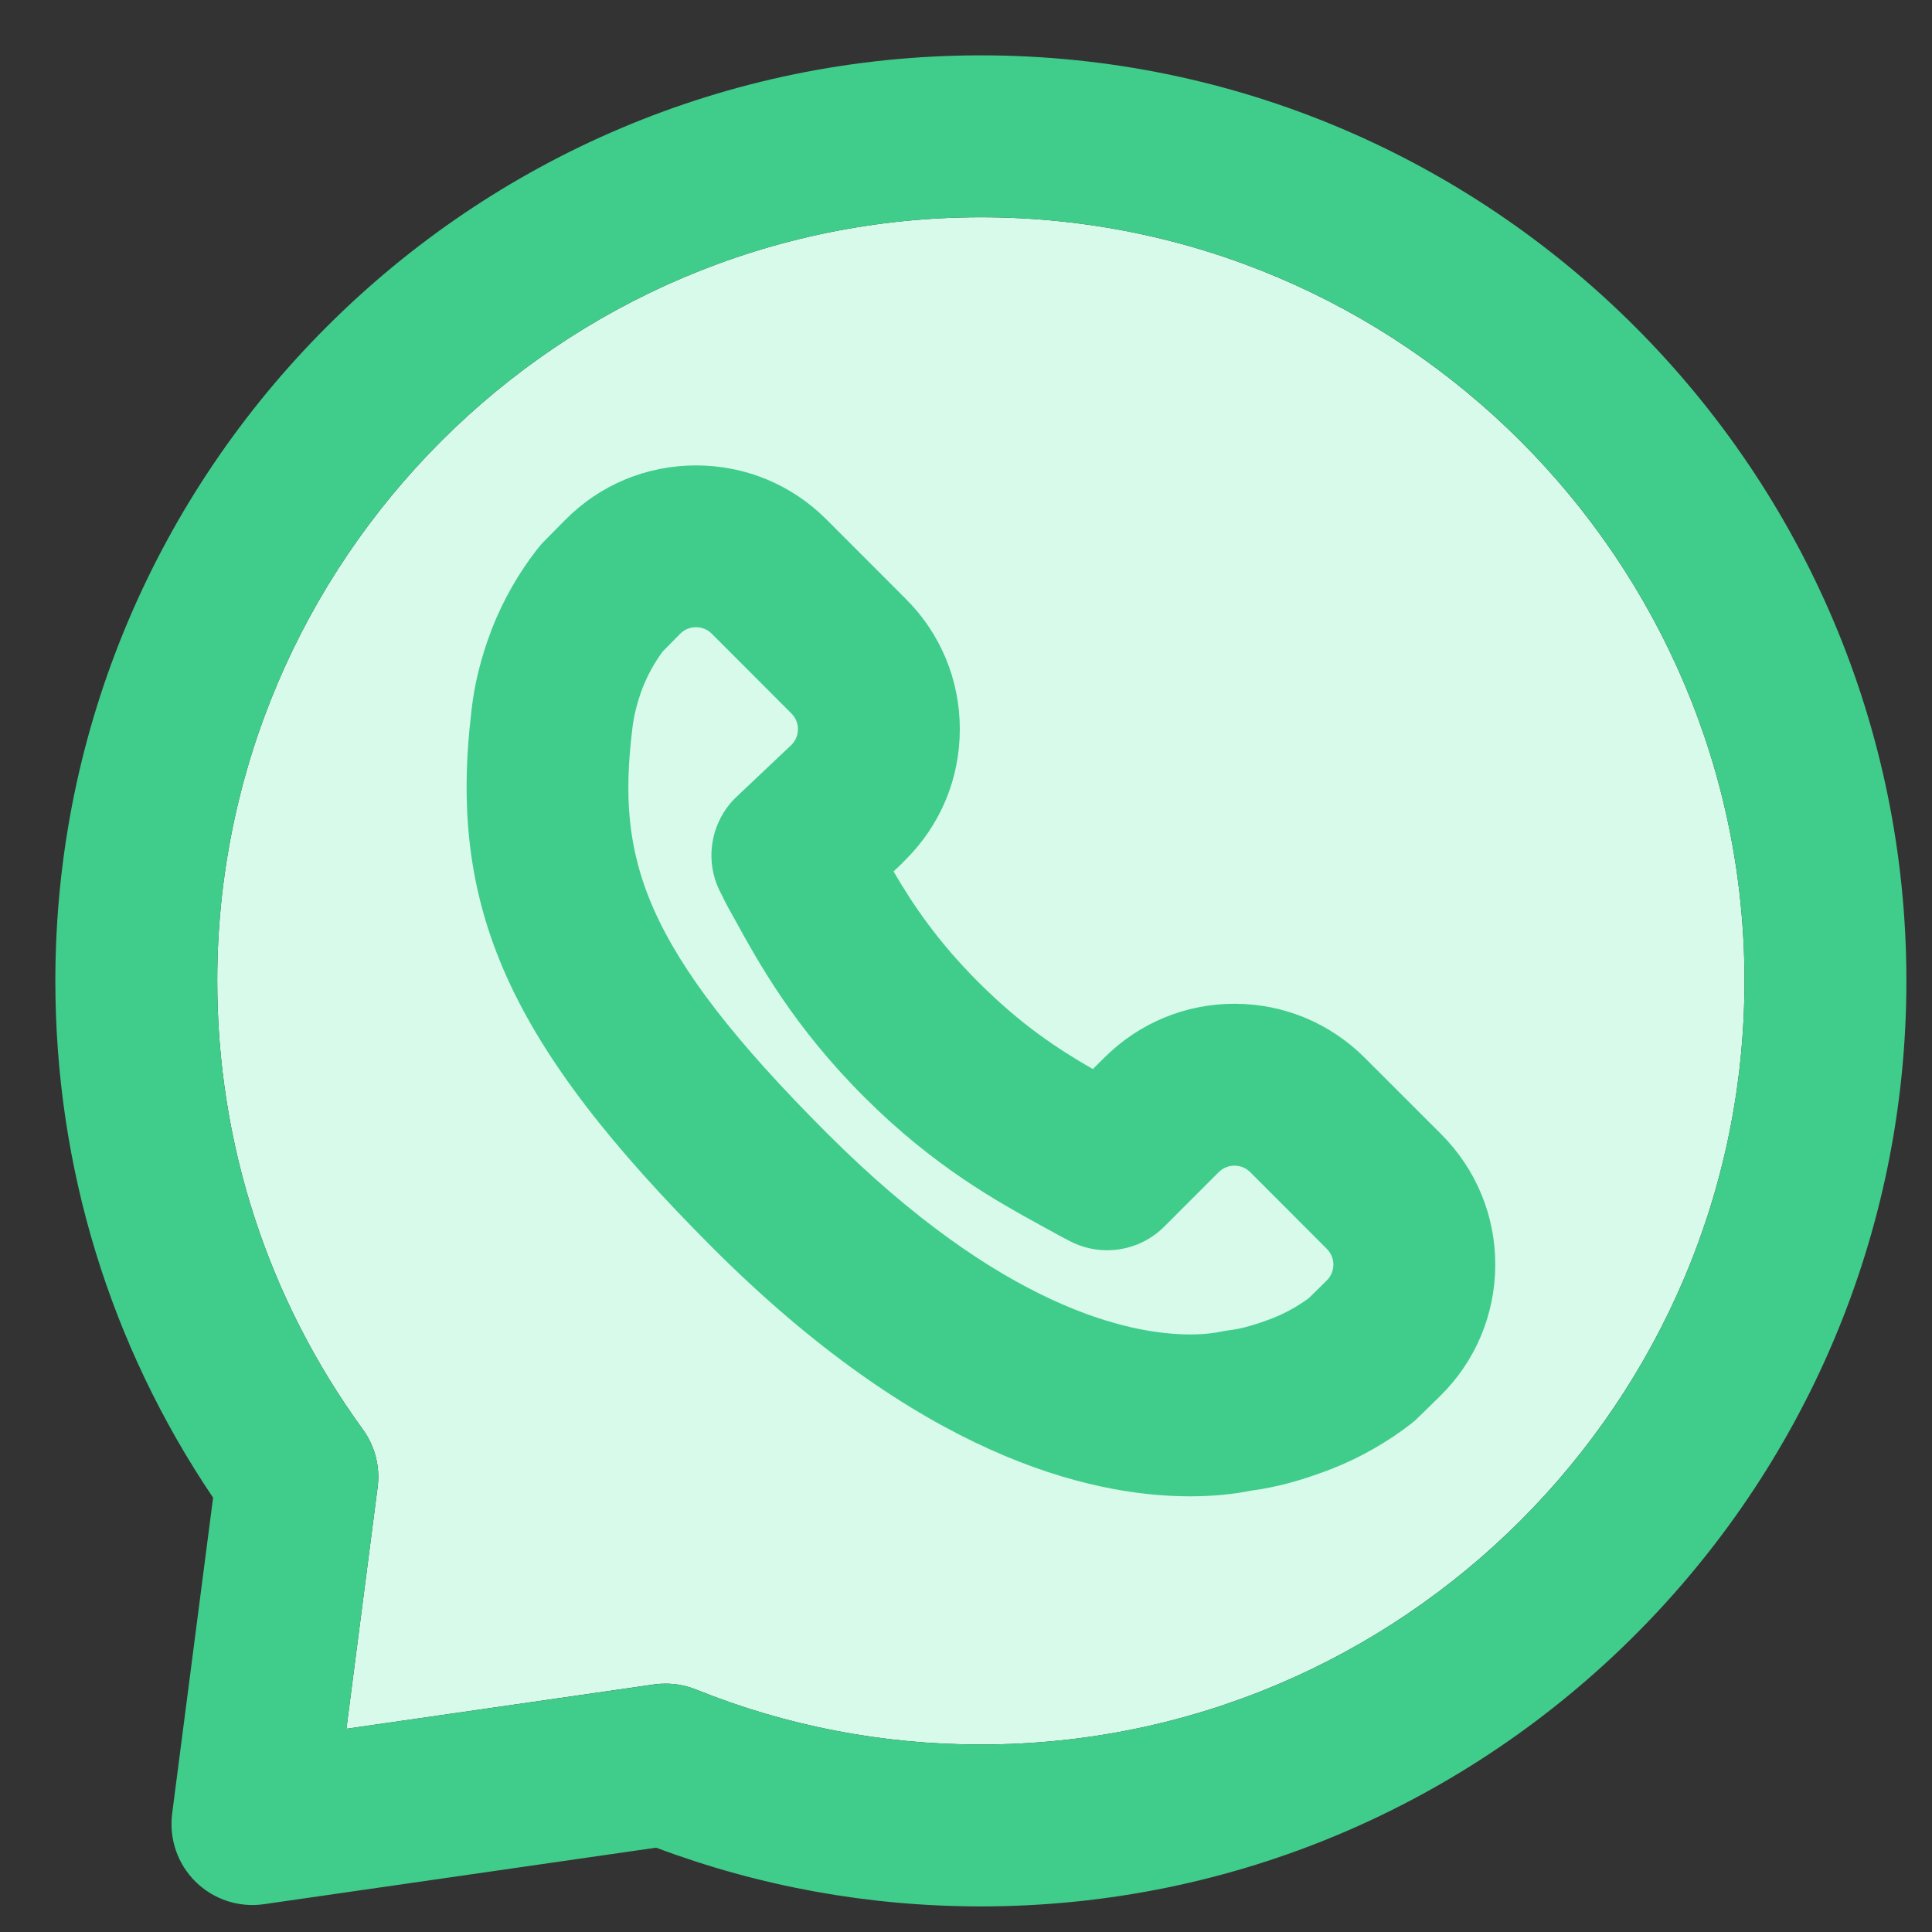<svg width="20" height="20" viewBox="0 0 20 20" fill="none" xmlns="http://www.w3.org/2000/svg">
<rect x="0" y="0" width="20" height="20" fill="#333333" stroke="none"/>
<path fill-rule="evenodd" clip-rule="evenodd" d="M6.89 17.429C6.997 17.429 7.103 17.449 7.203 17.489C8.141 17.867 9.134 18.059 10.154 18.059C14.512 18.059 18.059 14.512 18.059 10.154C18.059 5.795 14.512 2.249 10.154 2.249C5.795 2.249 2.249 5.795 2.249 10.154C2.249 11.835 2.77 13.441 3.756 14.797C3.882 14.97 3.937 15.185 3.909 15.397L3.586 17.896L6.771 17.437C6.81 17.431 6.85 17.429 6.89 17.429Z" fill="#D8FAEA"/>
<path fill-rule="evenodd" clip-rule="evenodd" d="M6.792 19.127C7.866 19.53 8.996 19.735 10.154 19.735C15.437 19.735 19.735 15.437 19.735 10.154C19.735 4.871 15.437 0.573 10.154 0.573C4.871 0.573 0.573 4.871 0.573 10.154C0.573 12.078 1.137 13.92 2.206 15.504L1.782 18.775C1.749 19.035 1.838 19.296 2.025 19.48C2.211 19.663 2.473 19.75 2.733 19.712L6.792 19.127ZM7.203 17.489C7.103 17.449 6.997 17.429 6.89 17.429C6.85 17.429 6.81 17.432 6.771 17.438L3.586 17.896L3.909 15.397C3.937 15.185 3.882 14.97 3.756 14.797C2.77 13.441 2.249 11.835 2.249 10.154C2.249 5.795 5.795 2.249 10.154 2.249C14.513 2.249 18.059 5.795 18.059 10.154C18.059 14.513 14.513 18.059 10.154 18.059C9.134 18.059 8.141 17.867 7.203 17.489Z" fill="#40CD8B"/>
<path fill-rule="evenodd" clip-rule="evenodd" d="M7.377 12.917C9.504 15.044 11.24 15.49 12.322 15.49C12.646 15.49 12.868 15.448 12.959 15.43C13.209 15.397 13.478 15.325 13.782 15.207C14.08 15.091 14.368 14.926 14.616 14.732C14.64 14.713 14.664 14.692 14.685 14.67L14.909 14.451C15.274 14.092 15.476 13.611 15.479 13.099C15.481 12.587 15.282 12.105 14.92 11.742L14.128 10.95C13.767 10.59 13.289 10.391 12.779 10.391C12.27 10.391 11.791 10.59 11.431 10.95L11.313 11.067C10.951 10.859 10.569 10.608 10.129 10.168C9.707 9.746 9.451 9.366 9.25 9.021L9.304 8.97C9.311 8.964 9.317 8.958 9.323 8.952L9.377 8.897C9.738 8.537 9.936 8.058 9.936 7.548C9.936 7.039 9.738 6.56 9.377 6.2L8.554 5.376C8.194 5.016 7.715 4.818 7.205 4.818C6.69 4.818 6.207 5.02 5.846 5.387L5.626 5.61C5.604 5.633 5.583 5.657 5.564 5.682C5.368 5.931 5.209 6.212 5.09 6.514L5.087 6.523C4.979 6.808 4.911 7.08 4.881 7.354C4.634 9.4 5.265 10.804 7.377 12.917ZM6.546 7.542C6.561 7.41 6.595 7.273 6.652 7.121C6.705 6.987 6.776 6.859 6.858 6.747L7.04 6.562C7.096 6.505 7.161 6.493 7.205 6.493C7.249 6.493 7.313 6.505 7.369 6.561L8.192 7.385C8.248 7.441 8.26 7.505 8.26 7.548C8.26 7.592 8.248 7.656 8.192 7.712L7.629 8.244C7.35 8.506 7.284 8.924 7.469 9.259L7.478 9.276C7.495 9.313 7.513 9.35 7.538 9.395L7.596 9.499L7.596 9.499C7.857 9.974 8.215 10.624 8.943 11.353C9.666 12.076 10.314 12.432 10.786 12.692L10.898 12.753C10.936 12.775 10.974 12.795 11.01 12.814L11.06 12.84C11.386 13.018 11.791 12.96 12.053 12.697L12.615 12.135C12.671 12.079 12.735 12.067 12.779 12.067C12.823 12.067 12.887 12.079 12.943 12.135L13.735 12.928C13.791 12.984 13.803 13.048 13.803 13.092C13.803 13.136 13.79 13.2 13.734 13.256L13.548 13.439C13.435 13.522 13.304 13.595 13.174 13.646C12.997 13.714 12.848 13.756 12.738 13.769C12.72 13.771 12.688 13.775 12.64 13.785L12.64 13.785C12.595 13.794 12.491 13.814 12.322 13.814C11.695 13.814 10.374 13.544 8.562 11.732C6.636 9.806 6.384 8.885 6.545 7.551L6.546 7.542Z" fill="#40CD8B"/>
</svg>
